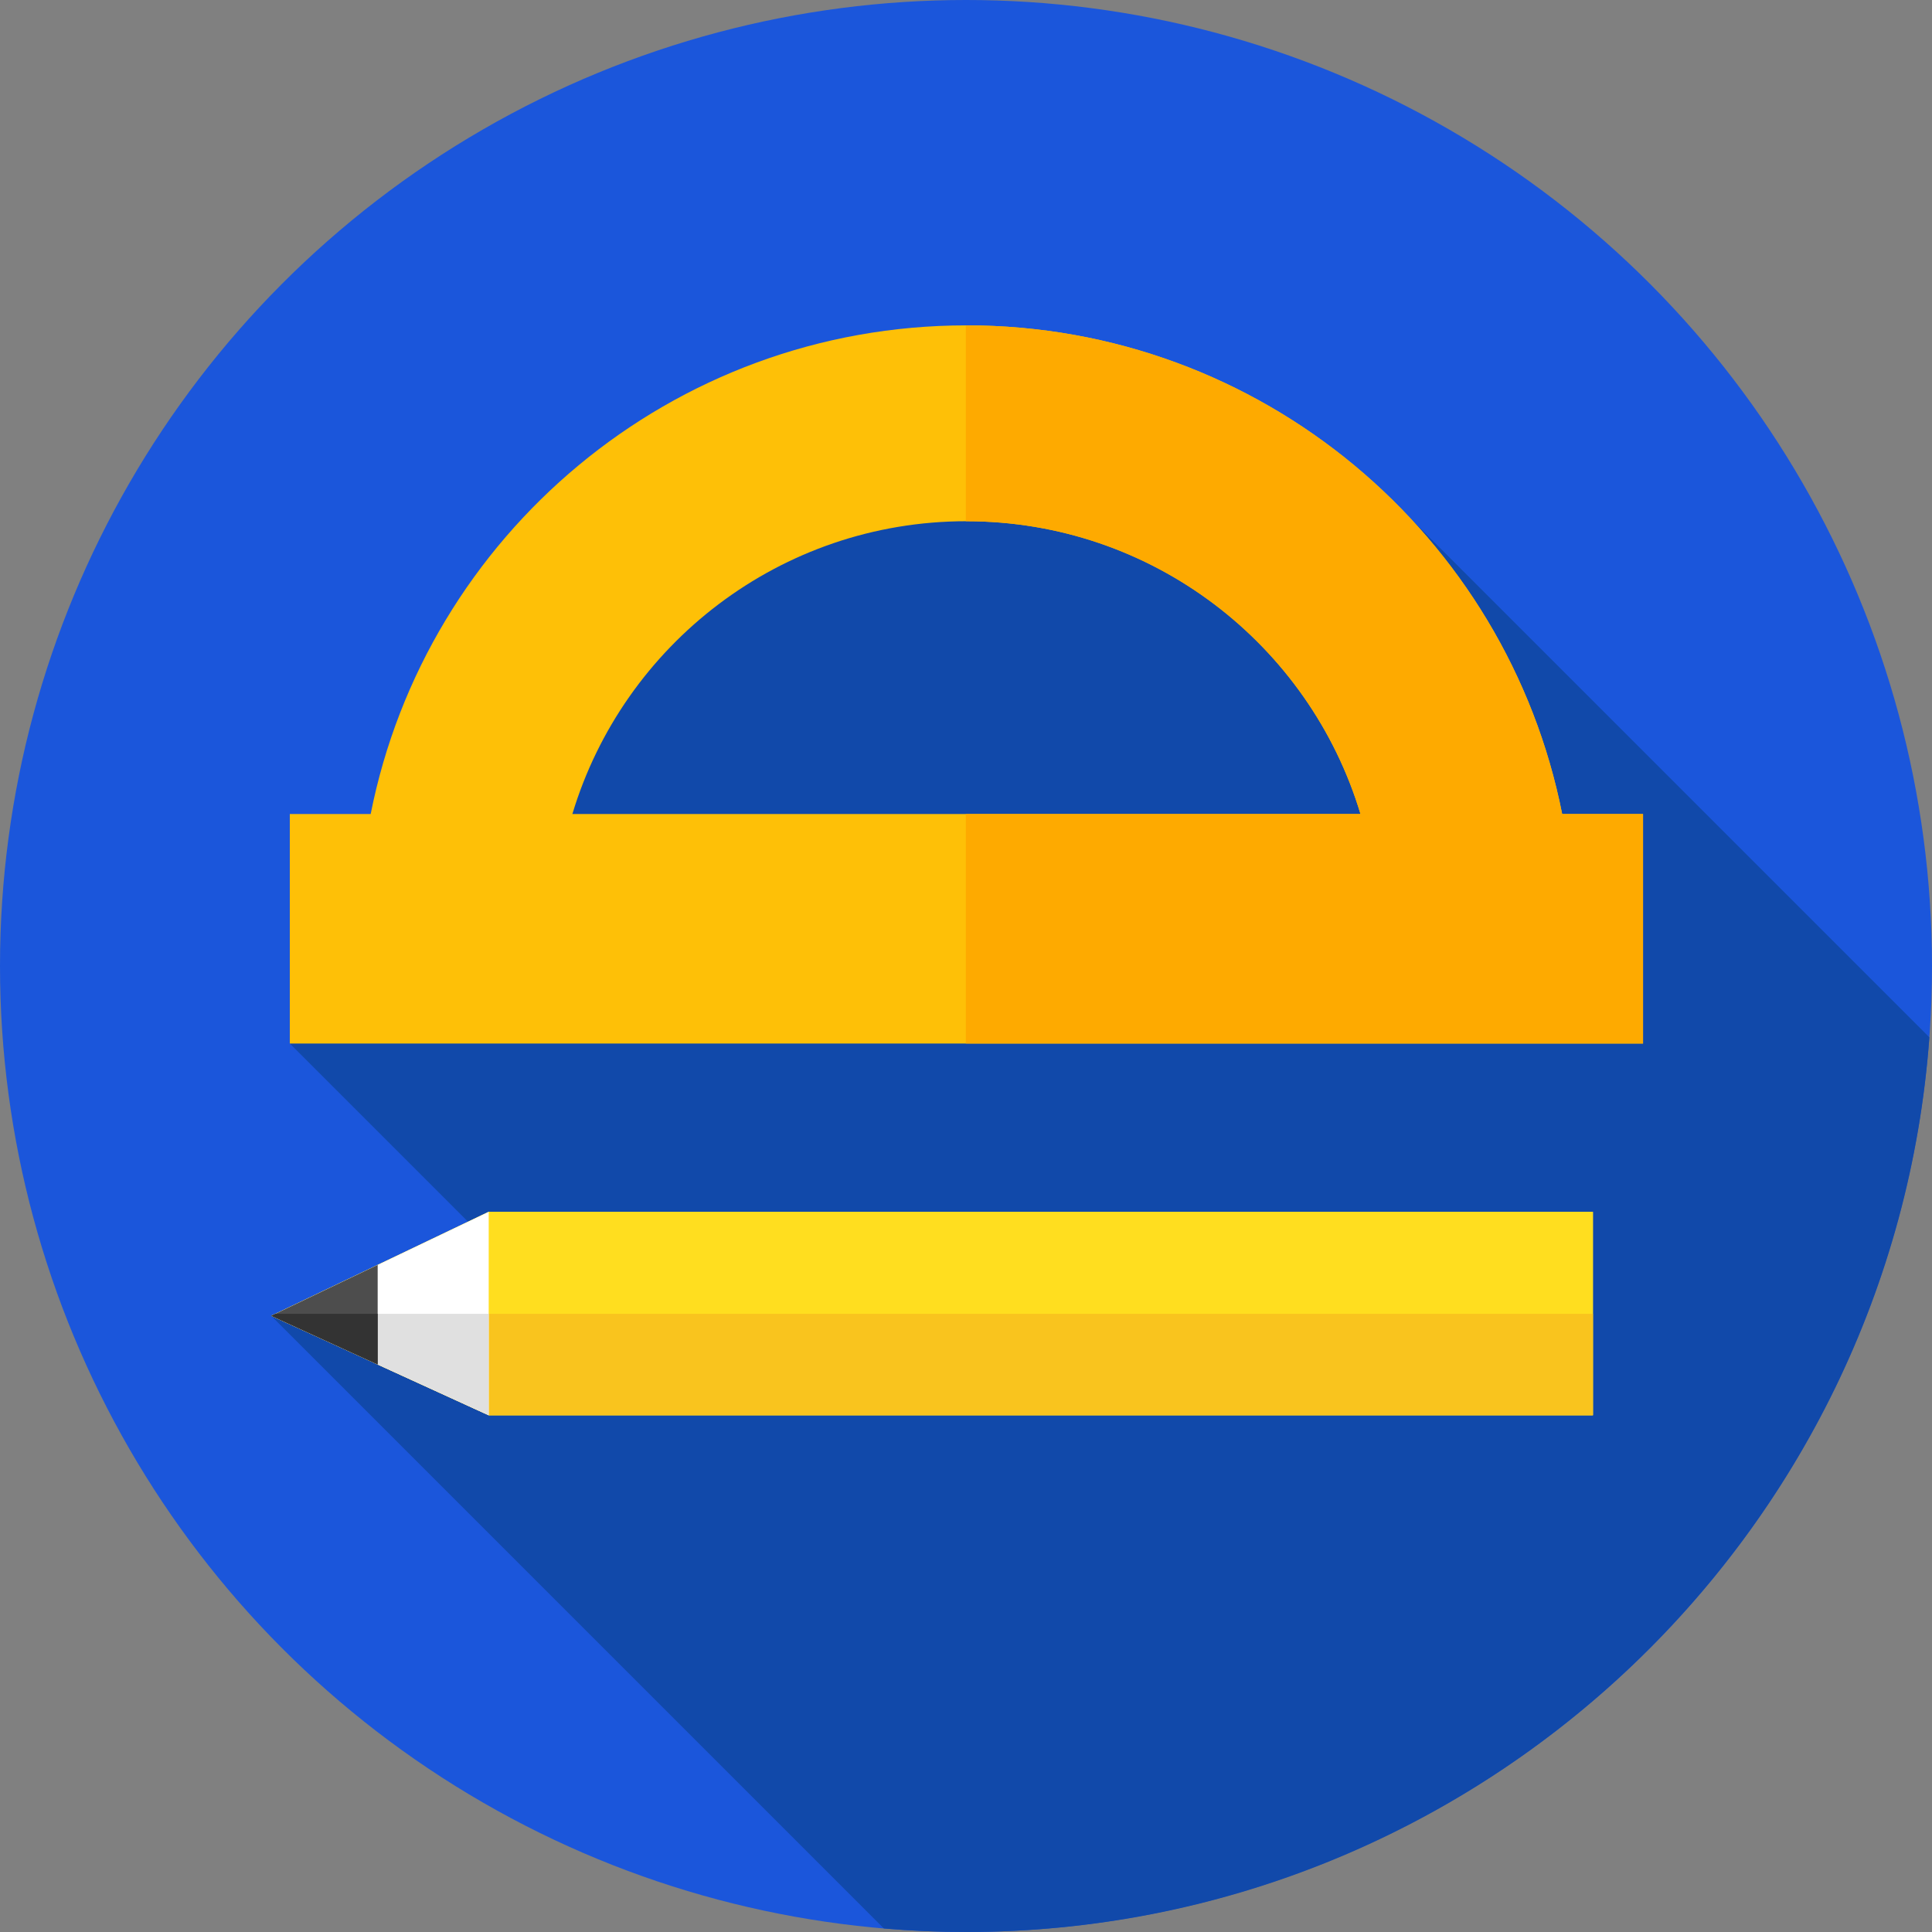 <?xml version="1.0" encoding="iso-8859-1"?>
<!-- Generator: Adobe Illustrator 19.0.0, SVG Export Plug-In . SVG Version: 6.00 Build 0)  -->
<svg version="1.1" id="Capa_1" xmlns="http://www.w3.org/2000/svg" xmlns:xlink="http://www.w3.org/1999/xlink" x="0px" y="0px"
	 viewBox="0 0 512 512" style="enable-background:new 0 0 512 512;" xml:space="preserve">
<rect x="0" y="0" width="512" height="512" fill="#808080" stroke="none"/>
<circle style="fill:#1B56DB;" cx="256" cy="256" r="256"/>
<path style="fill:#1149AA;" d="M511.304,274.901L365.808,129.405l-141.403-15.167L76.806,276.544l78.453,78.454l-83.386-6.296
	l162.37,162.369C241.417,511.674,248.67,512,256,512C391.027,512,501.629,407.459,511.304,274.901z"/>
<path style="fill:#FEC007;" d="M413.993,215.726c-14.629-73.834-79.75-129.501-157.879-129.501s-143.25,55.667-157.879,129.501
	h-21.43v60.818h358.617v-60.818L413.993,215.726L413.993,215.726z M256.114,138.13c49.29,0,90.929,32.705,104.431,77.596H151.683
	C165.185,170.836,206.825,138.13,256.114,138.13z"/>
<path style="fill:#FEAA00;" d="M435.423,215.726h-21.43c-14.629-73.834-79.75-129.501-157.879-129.501
	c-0.054,0-0.108,0.002-0.162,0.002v51.907c0.054,0,0.108-0.003,0.162-0.003c49.29,0,90.929,32.706,104.431,77.596H255.952v60.818
	h179.47v-60.819H435.423z"/>
<g>
	<polygon style="fill:#FFDE1F;" points="129.512,321.148 71.873,348.701 129.512,375.057 422.141,375.057 422.141,321.148 	"/>
	<polygon style="fill:#FFDE1F;" points="129.512,321.148 71.873,348.701 129.512,375.057 422.141,375.057 422.141,321.148 	"/>
</g>
<polygon style="fill:#F9C41E;" points="72.99,348.167 71.873,348.701 129.512,375.057 422.141,375.057 422.141,348.167 "/>
<polygon style="fill:#FFFFFF;" points="129.512,375.057 71.873,348.701 129.512,321.148 "/>
<polygon style="fill:#E0E0E0;" points="72.99,348.167 71.873,348.701 129.512,375.057 129.512,348.167 "/>
<polygon style="fill:#4D4D4D;" points="100.087,361.602 100.087,335.214 71.873,348.701 "/>
<polygon style="fill:#333333;" points="72.991,348.167 71.873,348.701 100.087,361.602 100.087,348.167 "/>
<g>
</g>
<g>
</g>
<g>
</g>
<g>
</g>
<g>
</g>
<g>
</g>
<g>
</g>
<g>
</g>
<g>
</g>
<g>
</g>
<g>
</g>
<g>
</g>
<g>
</g>
<g>
</g>
<g>
</g>
</svg>
